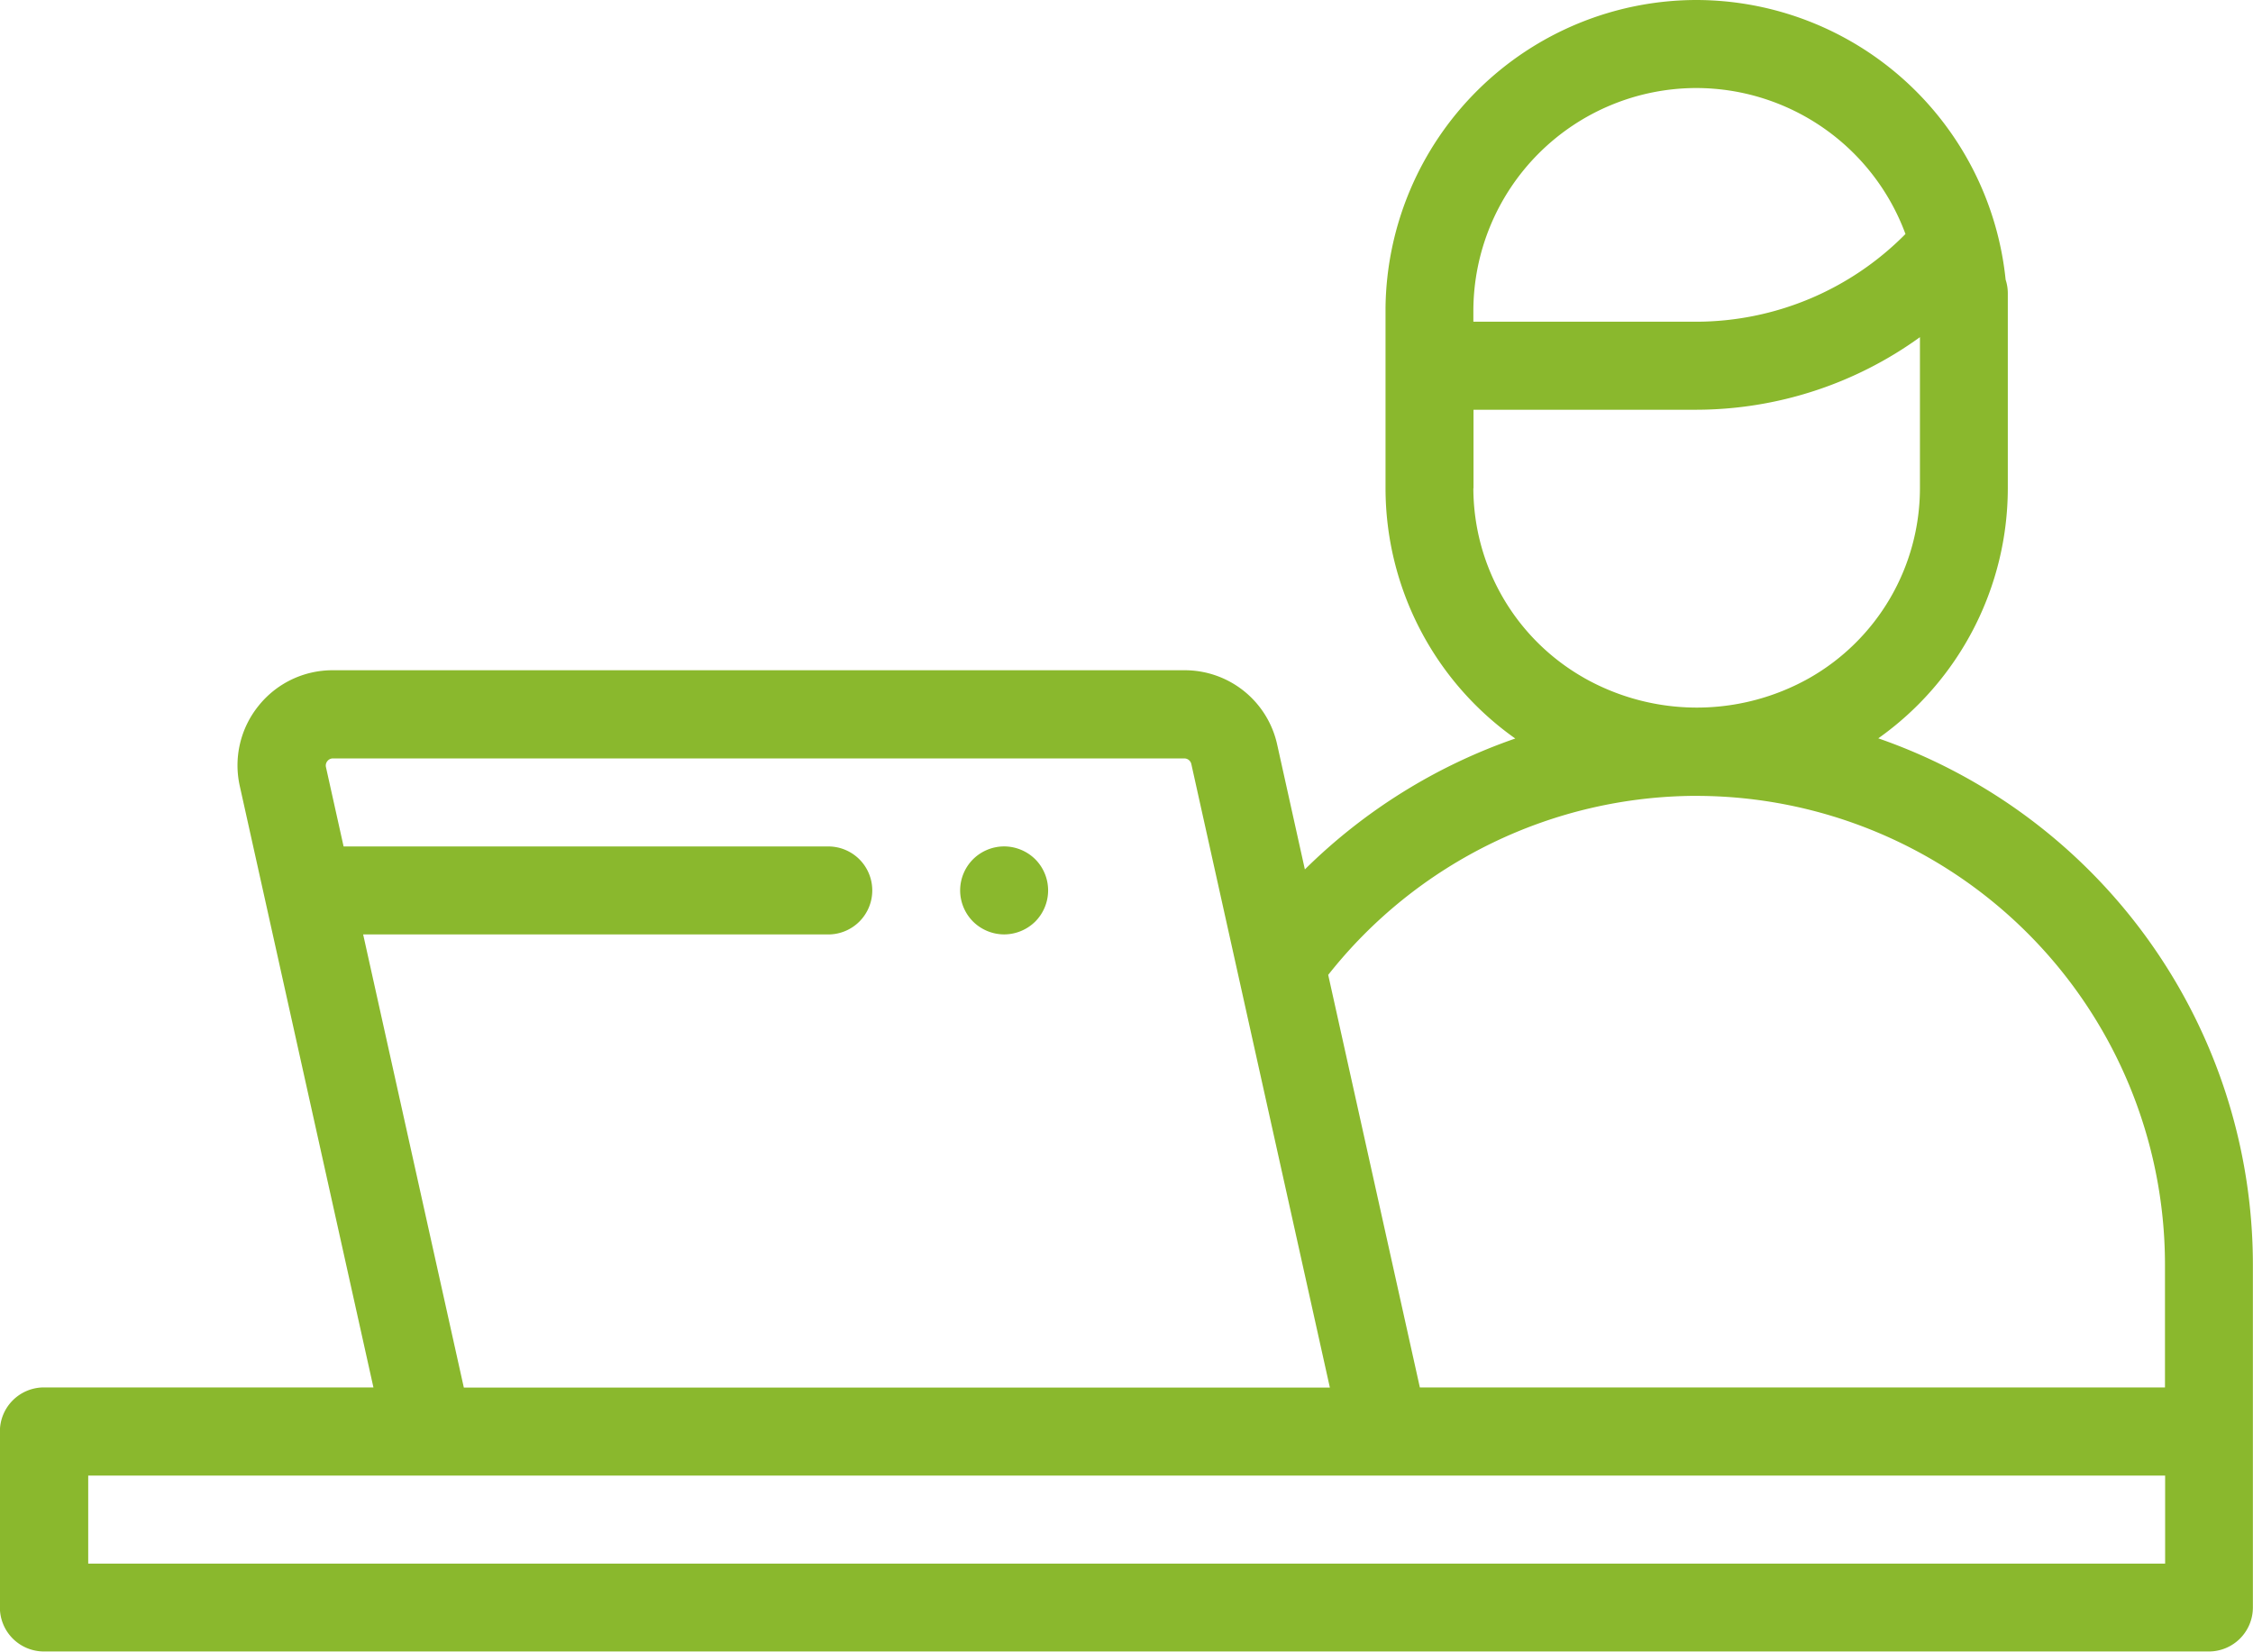<svg xmlns="http://www.w3.org/2000/svg" width="59.663" height="43.734" viewBox="0 0 59.663 43.734">
  <g id="Сгруппировать_88" data-name="Сгруппировать 88" transform="translate(3438.511 -2300.003)">
    <g id="Сгруппировать_87" data-name="Сгруппировать 87">
      <g id="Сгруппировать_86" data-name="Сгруппировать 86">
        <path id="Контур_27" data-name="Контур 27" d="M-3388.771,2319.554a8.124,8.124,0,0,0,3.43-6.621v-5.164a1.171,1.171,0,0,0-.058-.361,8.246,8.246,0,0,0-8.191-7.405,8.244,8.244,0,0,0-8.23,8.146c0,.03,0,.061,0,.092v4.692a8.122,8.122,0,0,0,3.436,6.626,14.82,14.82,0,0,0-5.572,3.466l-.732-3.3a2.506,2.506,0,0,0-2.461-1.974H-3429.7a2.507,2.507,0,0,0-1.966.944,2.509,2.509,0,0,0-.495,2.123l3.539,15.924h-8.727a1.166,1.166,0,0,0-1.165,1.166v4.661a1.166,1.166,0,0,0,1.165,1.165h57.333a1.166,1.166,0,0,0,1.165-1.165v-9.091A14.761,14.761,0,0,0-3388.771,2319.554Zm-4.819-17.22a5.912,5.912,0,0,1,5.539,3.866l-.012.011a7.8,7.8,0,0,1-5.52,2.311h-5.911v-.234c0-.016,0-.031,0-.047A5.911,5.911,0,0,1-3393.59,2302.334Zm-5.9,10.6v-2.081h5.911a10.139,10.139,0,0,0,5.911-1.922v4a5.789,5.789,0,0,1-2.931,5.028,6.066,6.066,0,0,1-5.954,0l-.011-.007A5.785,5.785,0,0,1-3399.494,2312.933Zm5.911,8.144a12.418,12.418,0,0,1,12.4,12.4v3.264h-19.732l-2.427-10.924A12.45,12.45,0,0,1-3393.583,2321.077Zm-35.315,3.669h12.317a1.165,1.165,0,0,0,1.165-1.165,1.164,1.164,0,0,0-1.165-1.165h-12.835l-.467-2.1a.184.184,0,0,1,.038-.16.184.184,0,0,1,.148-.071h22.544a.19.19,0,0,1,.186.148l3.669,16.512h-22.934Zm47.719,16.66h-55v-2.33h55Z" fill="#8ab82d"/>
        <path id="Контур_28" data-name="Контур 28" d="M-3411.92,2322.416a1.172,1.172,0,0,0-.824.341,1.172,1.172,0,0,0-.341.824,1.174,1.174,0,0,0,.341.824,1.176,1.176,0,0,0,.824.341,1.178,1.178,0,0,0,.825-.341,1.173,1.173,0,0,0,.34-.824,1.171,1.171,0,0,0-.34-.824A1.177,1.177,0,0,0-3411.92,2322.416Z" fill="#8ab82d"/>
      </g>
    </g>
  </g>
</svg>
